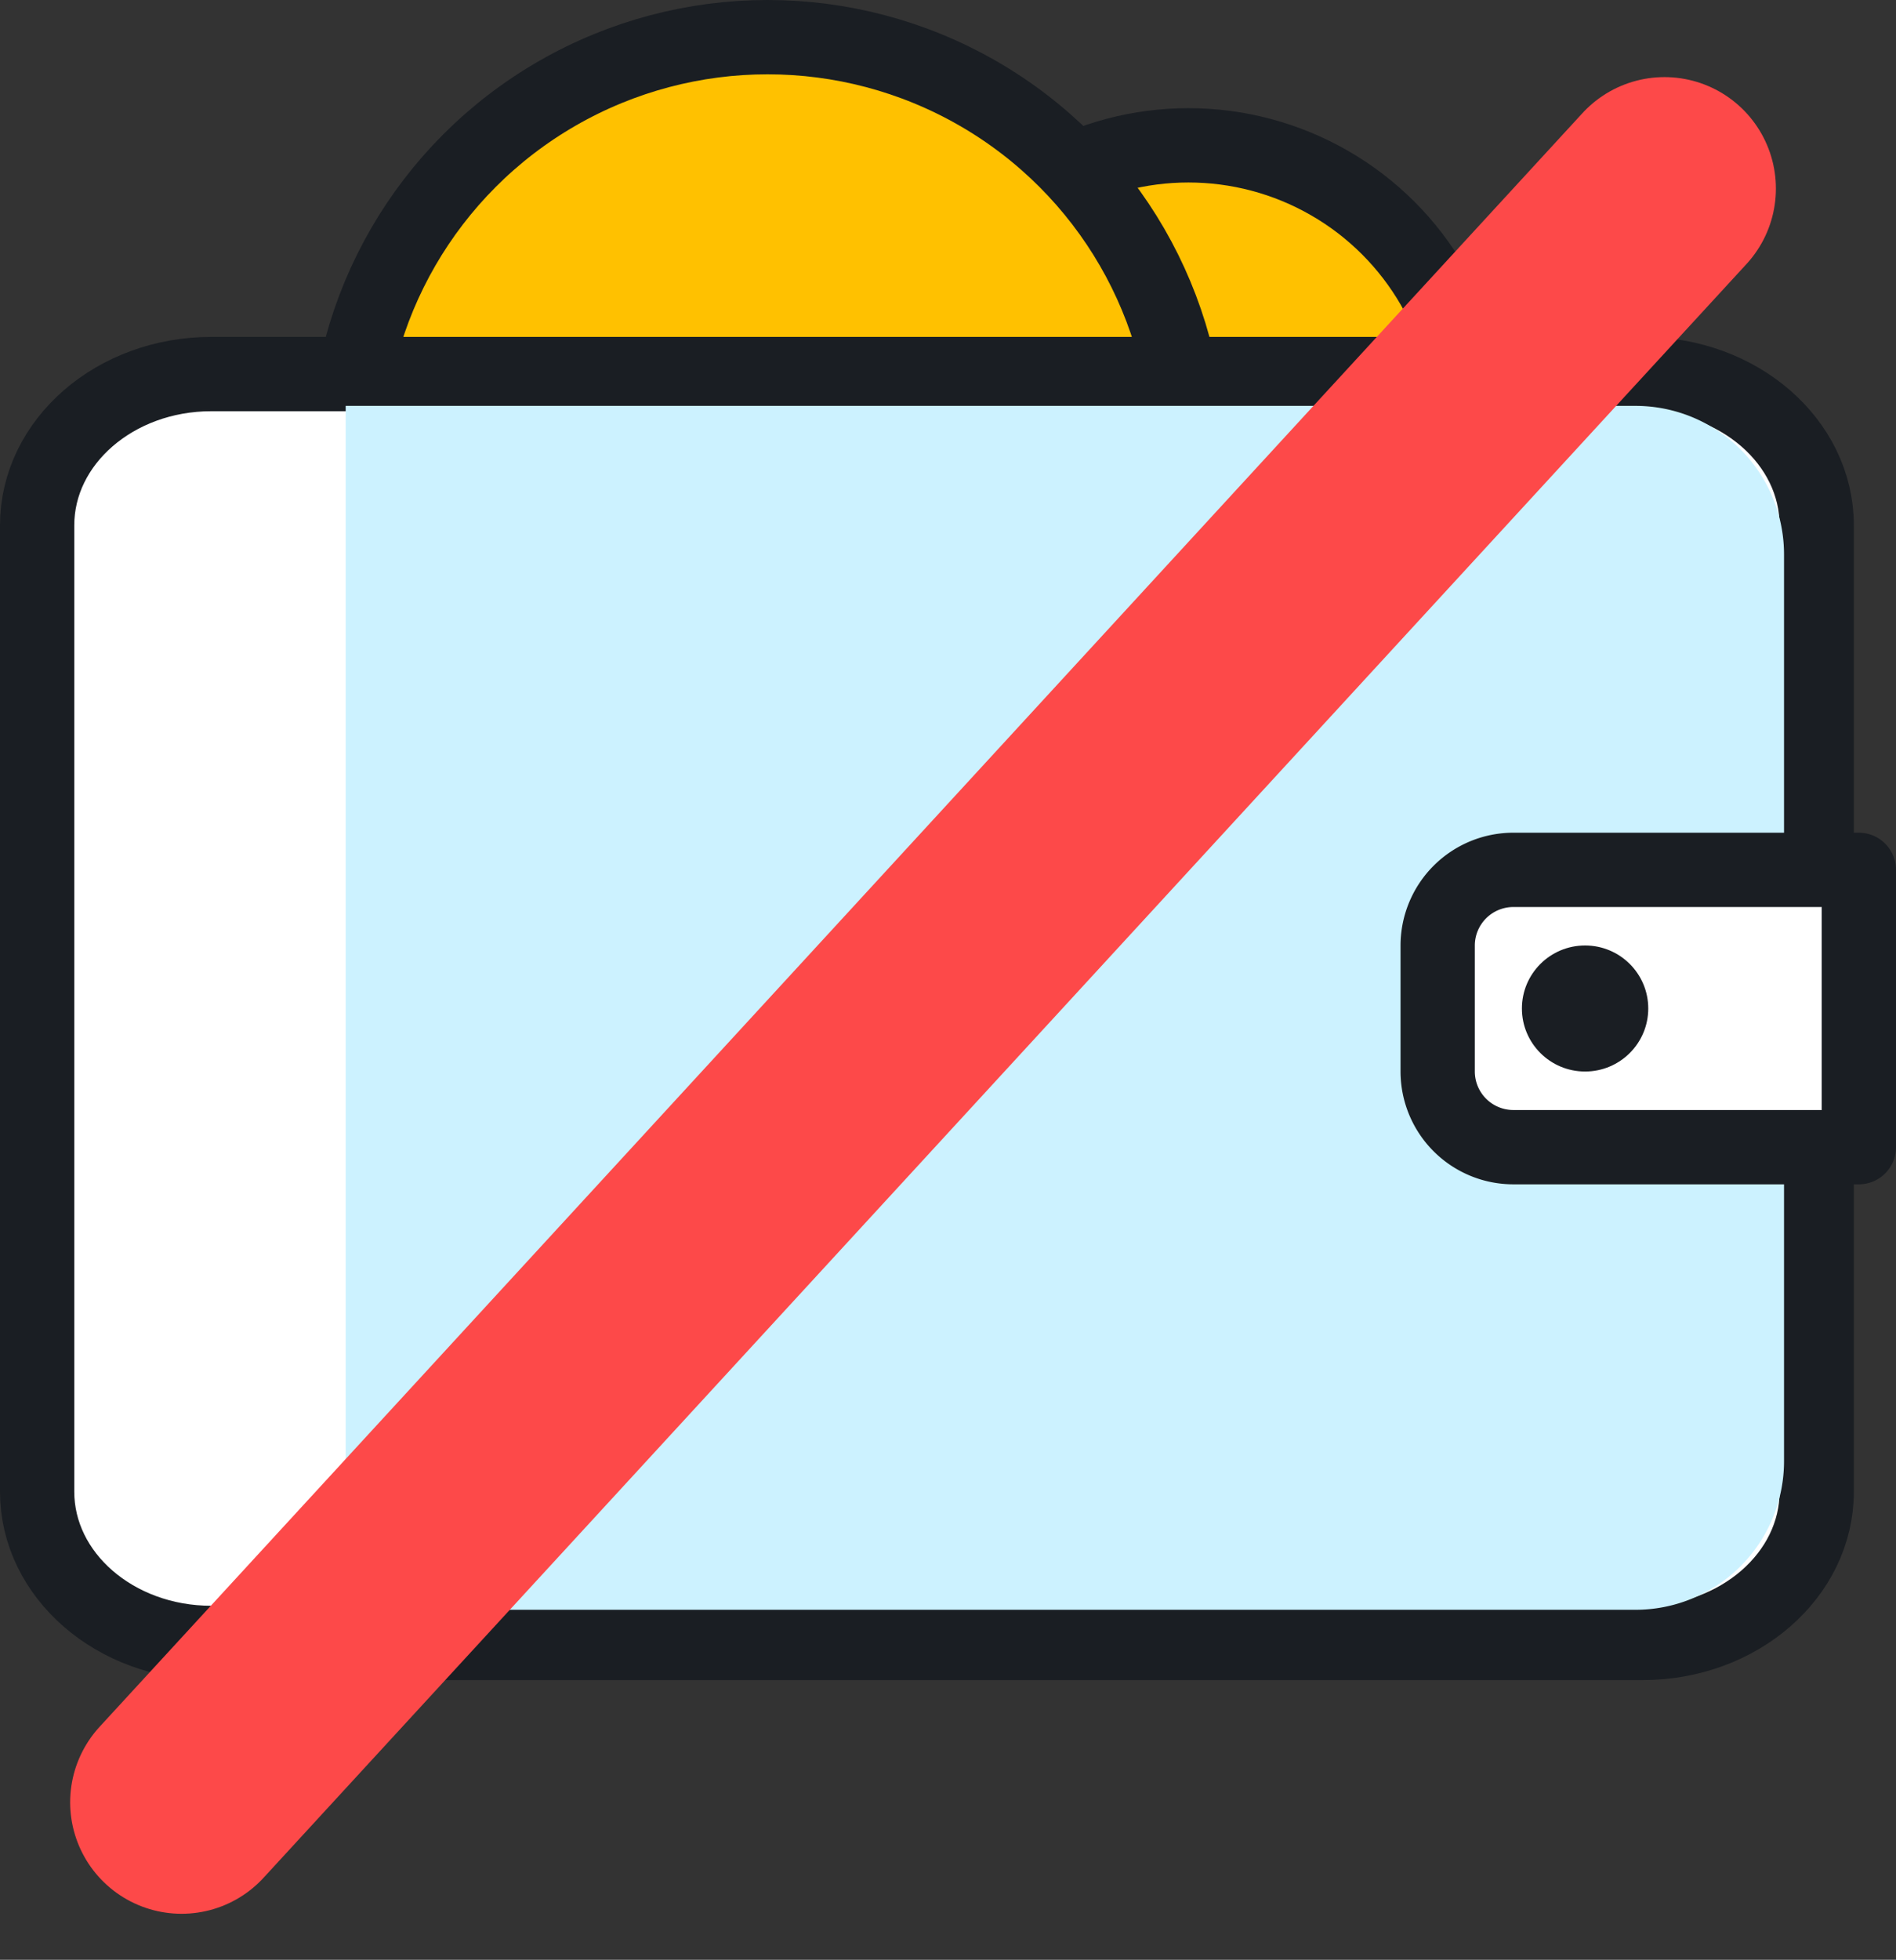 <svg xmlns="http://www.w3.org/2000/svg" width="51.053" height="52.743" viewBox="0 0 51.053 52.743">
  <rect x="0" y="0" width="51.053" height="52.743" fill="#333333" stroke="none"/>
  <g id="illustration_no-payment" transform="translate(1 1)">
    <g id="Group_2917" data-name="Group 2917" transform="translate(23.4 2.911)">
      <ellipse id="Ellipse_343" data-name="Ellipse 343" cx="7.6" cy="7.577" rx="7.6" ry="7.577" transform="translate(0 0)" fill="#ffc100" stroke="#1a1e23" stroke-linecap="round" stroke-linejoin="round" stroke-width="2"/>
    </g>
    <g id="Group_2917-2" data-name="Group 2917" transform="translate(8.339)">
      <ellipse id="Ellipse_343-2" data-name="Ellipse 343" cx="11.33" cy="11.296" rx="11.33" ry="11.296" transform="translate(0)" fill="#ffc100" stroke="#1a1e23" stroke-linecap="round" stroke-linejoin="round" stroke-width="2"/>
    </g>
    <g id="Group_3285" data-name="Group 3285" transform="translate(0 9.067)">
      <path id="Rectangle_3973-2" data-name="Rectangle 3973-2" d="M960.051,113.149h38.543c2.589,0,4.687,1.822,4.687,4.071v26.006c0,2.249-2.1,4.071-4.687,4.071H960.051c-2.589,0-4.688-1.822-4.688-4.071V117.22C955.363,114.971,957.462,113.149,960.051,113.149Z" transform="translate(-955.363 -113.149)" fill="#fff" stroke="#1a1e23" stroke-linecap="round" stroke-linejoin="round" stroke-width="2"/>
    </g>
    <g id="Rectangle_3974" data-name="Rectangle 3974" transform="translate(8.308 9.923)">
      <path id="Rectangle_6153" data-name="Rectangle 6153" d="M0,0H34.73a4,4,0,0,1,4,4V28.4a4,4,0,0,1-4,4H0a0,0,0,0,1,0,0V0A0,0,0,0,1,0,0Z" transform="translate(0 0)" fill="#ccf2ff"/>
    </g>
    <path id="Rectangle_3975" data-name="Rectangle 3975" d="M1027.765,138.118h9.3v7.463h-9.3a2.038,2.038,0,0,1-2.041-2.035h0v-3.392A2.038,2.038,0,0,1,1027.765,138.118Z" transform="translate(-988.012 -115.708)" fill="#fff" stroke="#1a1e23" stroke-linecap="round" stroke-linejoin="round" stroke-width="2"/>
    <ellipse id="Ellipse_354" data-name="Ellipse 354" cx="1.701" cy="1.696" rx="1.701" ry="1.696" transform="translate(39.98 24.445)" fill="#1a1e23"/>
    <line id="Line_386" data-name="Line 386" x1="39.93" y2="43.429" transform="translate(3.889 4.075)" fill="#fff" stroke="#fd4949" stroke-linecap="round" stroke-linejoin="round" stroke-width="6" style="mix-blend-mode: normal;isolation: isolate"/>
  </g>
</svg>
